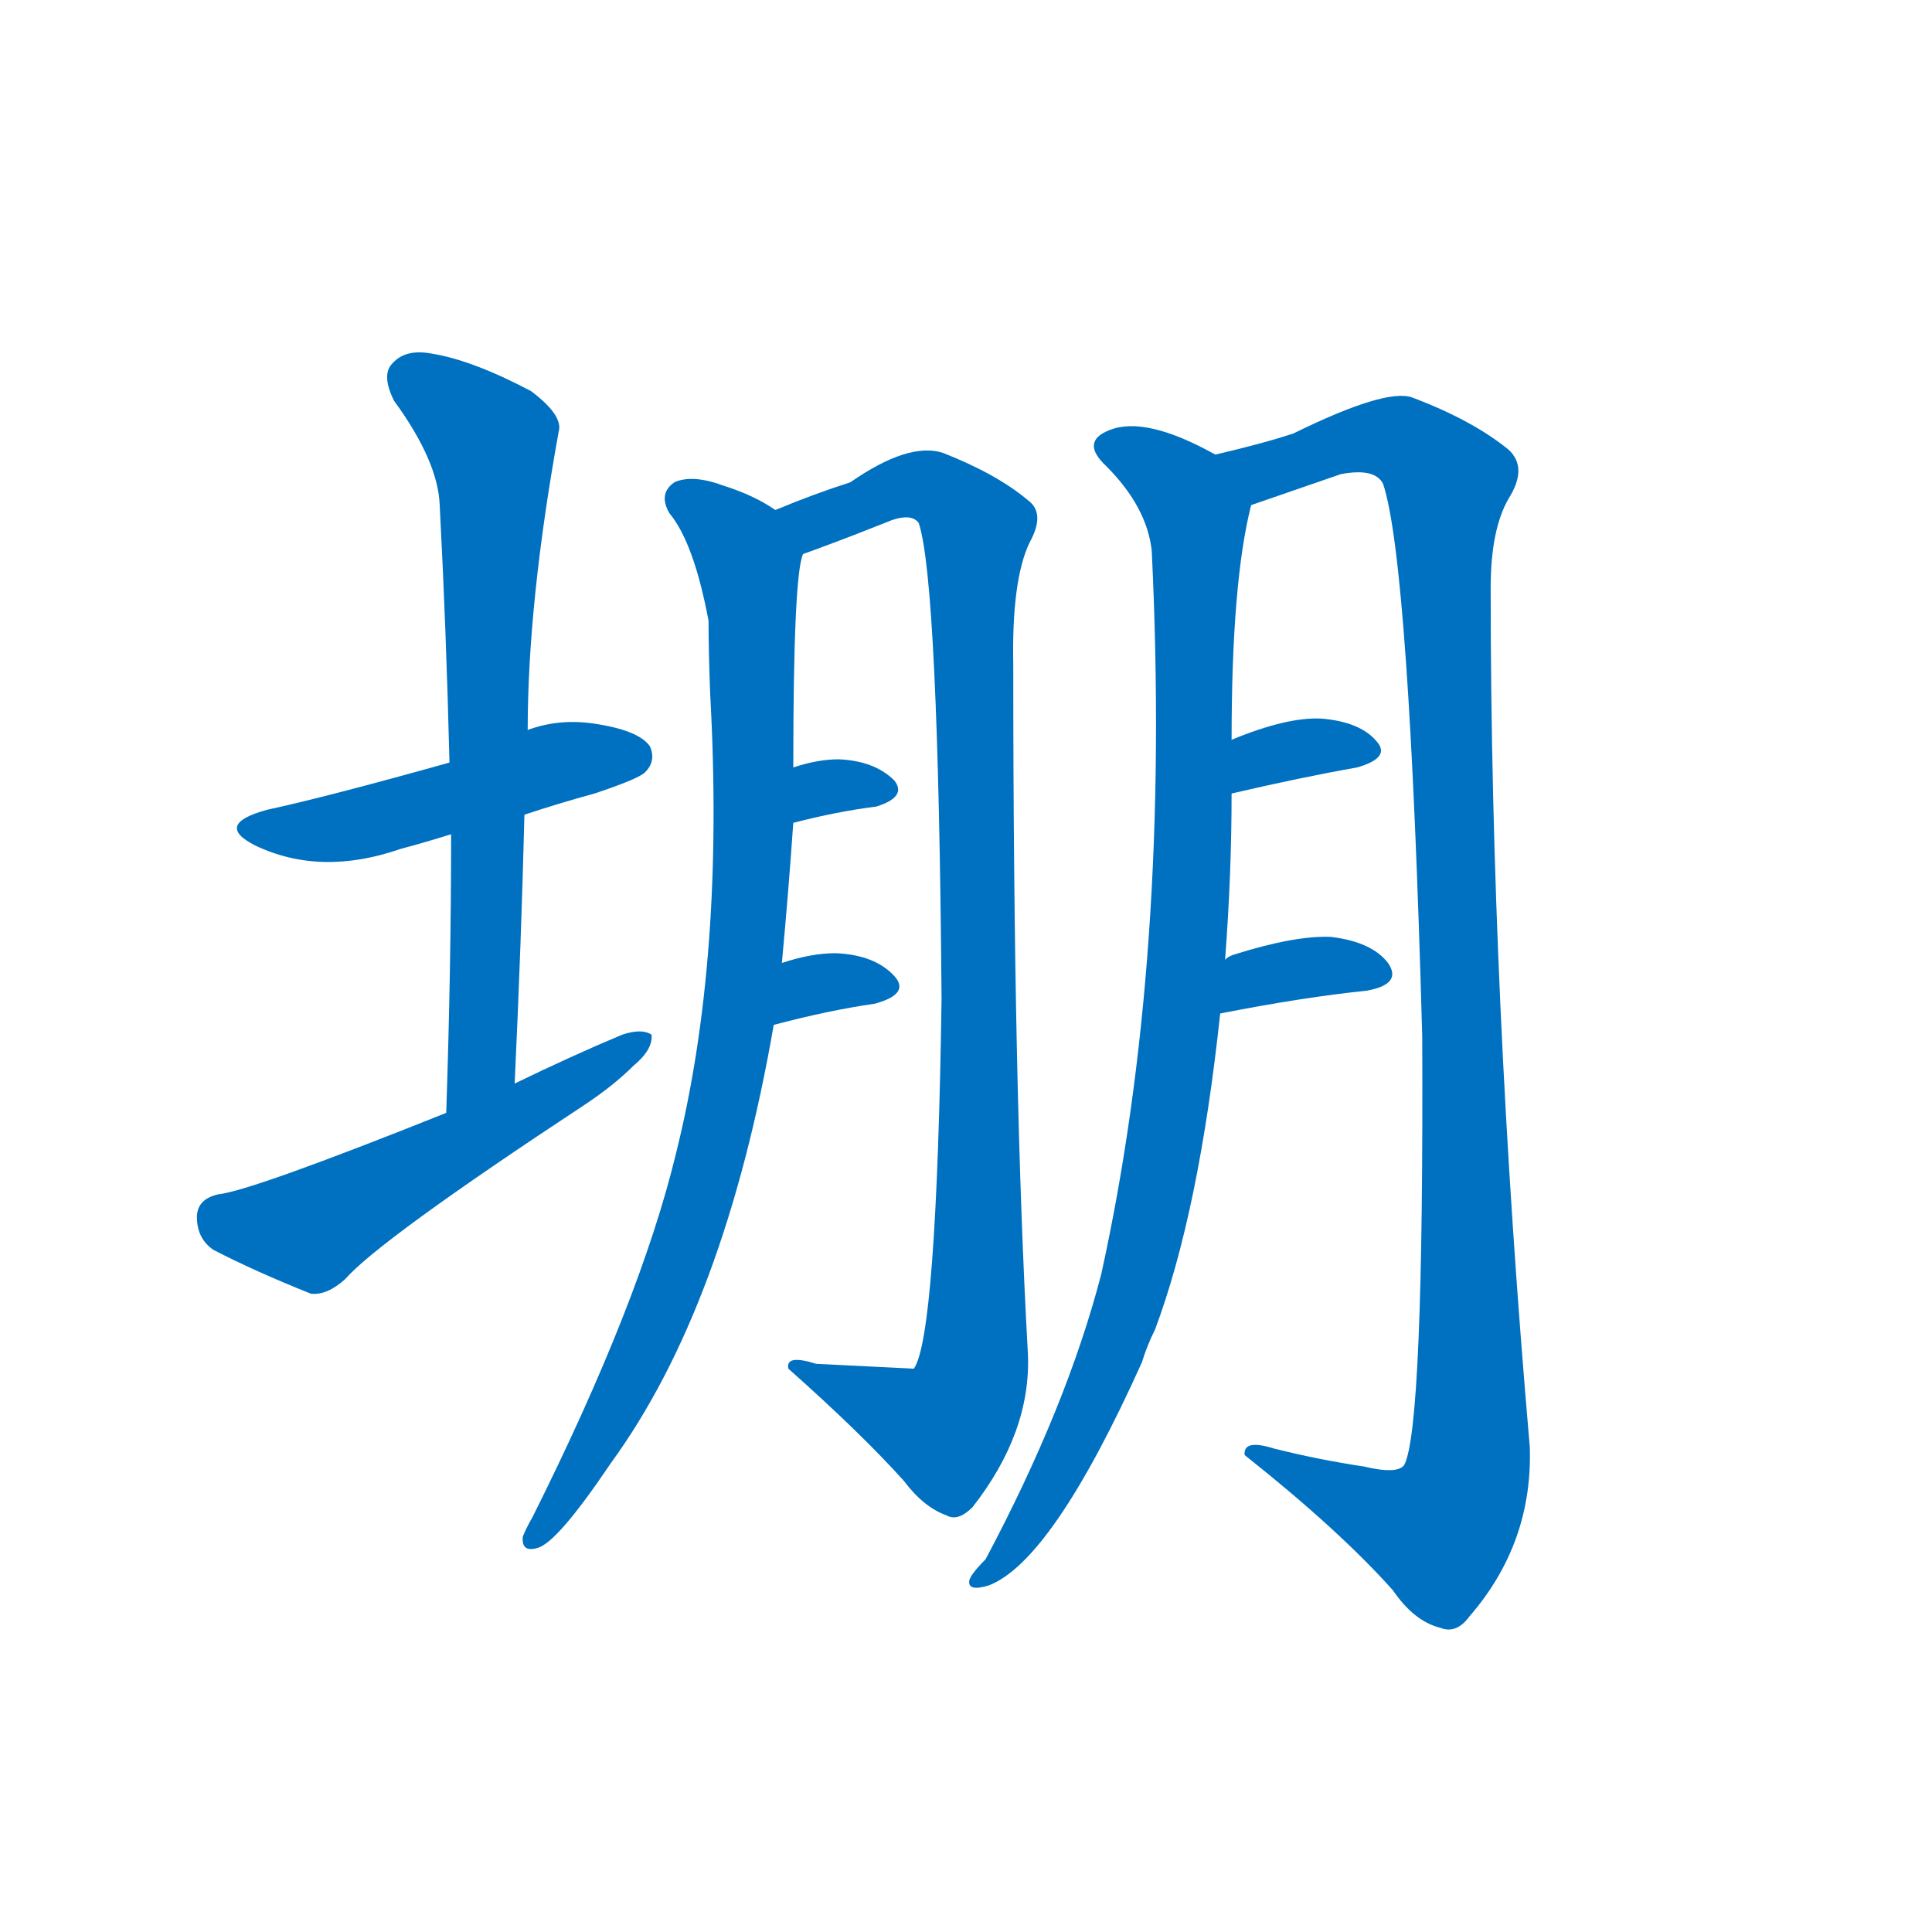 <svg width='83' height='83' >
                                <g transform="translate(3, 70) scale(0.07, -0.07)">
                                    <!-- 先将完整的字以灰色字体绘制完成，层级位于下面 -->
                                                                        <path d="M 279 500 Q 300 507 322 513 Q 349 522 353 526 Q 360 533 356 542 Q 349 552 321 556 Q 300 559 281 552 L 233 532 Q 158 511 121 503 Q 88 494 114 481 Q 154 462 203 479 Q 218 483 234 488 L 279 500 Z" style="fill: #0070C0;"></path>
                                                                        <path d="M 273 335 Q 277 420 279 500 L 281 552 Q 281 630 300 735 Q 303 745 283 760 Q 247 779 222 783 Q 206 786 198 777 Q 191 770 199 754 Q 226 717 227 690 Q 231 614 233 532 L 234 488 Q 234 406 231 317 C 230 287 272 305 273 335 Z" style="fill: #0070C0;"></path>
                                                                        <path d="M 231 317 Q 111 269 91 267 Q 78 264 78 253 Q 78 240 88 233 Q 113 220 148 206 Q 158 205 169 215 Q 190 239 316 322 Q 334 334 346 346 Q 358 356 357 365 Q 351 369 339 365 Q 308 352 273 335 L 231 317 Z" style="fill: #0070C0;"></path>
                                                                        <path d="M 437 409 Q 441 452 444 495 L 444 529 Q 444 647 450 660 C 453 676 453 676 433 687 Q 420 696 401 702 Q 382 709 371 704 Q 361 697 368 685 Q 383 667 392 619 Q 392 600 393 574 Q 402 412 372 292 Q 350 201 284 69 Q 280 62 278 57 Q 277 47 287 50 Q 299 53 332 102 Q 402 198 432 371 L 437 409 Z" style="fill: #0070C0;"></path>
                                                                        <path d="M 450 660 Q 453 661 461 664 Q 480 671 500 679 Q 516 686 521 679 Q 533 643 535 387 Q 532 180 518 160 Q 517 160 458 163 Q 439 169 441 160 Q 486 120 512 91 Q 524 75 538 70 Q 545 66 554 75 Q 590 121 588 169 Q 579 329 579 592 Q 578 644 589 667 Q 599 685 588 693 Q 569 709 536 722 Q 515 729 479 704 Q 457 697 433 687 C 405 676 422 650 450 660 Z" style="fill: #0070C0;"></path>
                                                                        <path d="M 444 495 Q 471 502 495 505 Q 514 511 506 521 Q 494 533 472 534 Q 459 534 444 529 C 415 520 415 488 444 495 Z" style="fill: #0070C0;"></path>
                                                                        <path d="M 432 371 Q 466 380 494 384 Q 516 390 506 401 Q 494 414 470 415 Q 455 415 437 409 C 408 400 403 363 432 371 Z" style="fill: #0070C0;"></path>
                                                                        <path d="M 709 411 Q 713 463 713 513 L 713 546 Q 713 643 725 690 C 729 708 729 708 703 721 Q 660 745 638 736 Q 620 729 636 714 Q 661 689 664 662 Q 676 413 633 218 Q 612 137 562 43 Q 553 34 552 30 Q 551 23 564 27 Q 603 42 658 164 Q 661 174 666 184 Q 693 256 706 378 L 709 411 Z" style="fill: #0070C0;"></path>
                                                                        <path d="M 725 690 Q 728 691 780 709 Q 801 713 806 703 Q 822 655 830 364 Q 831 124 819 101 Q 815 95 794 100 Q 767 104 739 111 Q 720 117 721 107 Q 779 61 812 24 Q 825 5 841 1 Q 851 -3 859 8 Q 898 53 896 112 Q 872 389 872 639 Q 872 675 883 694 Q 895 713 883 724 Q 861 742 824 756 Q 808 762 751 734 Q 733 728 703 721 C 674 714 697 680 725 690 Z" style="fill: #0070C0;"></path>
                                                                        <path d="M 713 513 Q 756 523 790 529 Q 811 535 802 545 Q 792 557 768 559 Q 747 560 713 546 C 685 535 684 506 713 513 Z" style="fill: #0070C0;"></path>
                                                                        <path d="M 706 378 Q 757 388 796 392 Q 818 396 809 409 Q 799 422 774 425 Q 752 426 714 414 Q 711 413 709 411 C 685 394 677 372 706 378 Z" style="fill: #0070C0;"></path>
                                    
                                    
                                                                                                                                                                                                                                                                                                                                                                                                                                                                                                                                                                                                                                                                                                                                                                                                                                                                                                                                                </g>
                            </svg>
